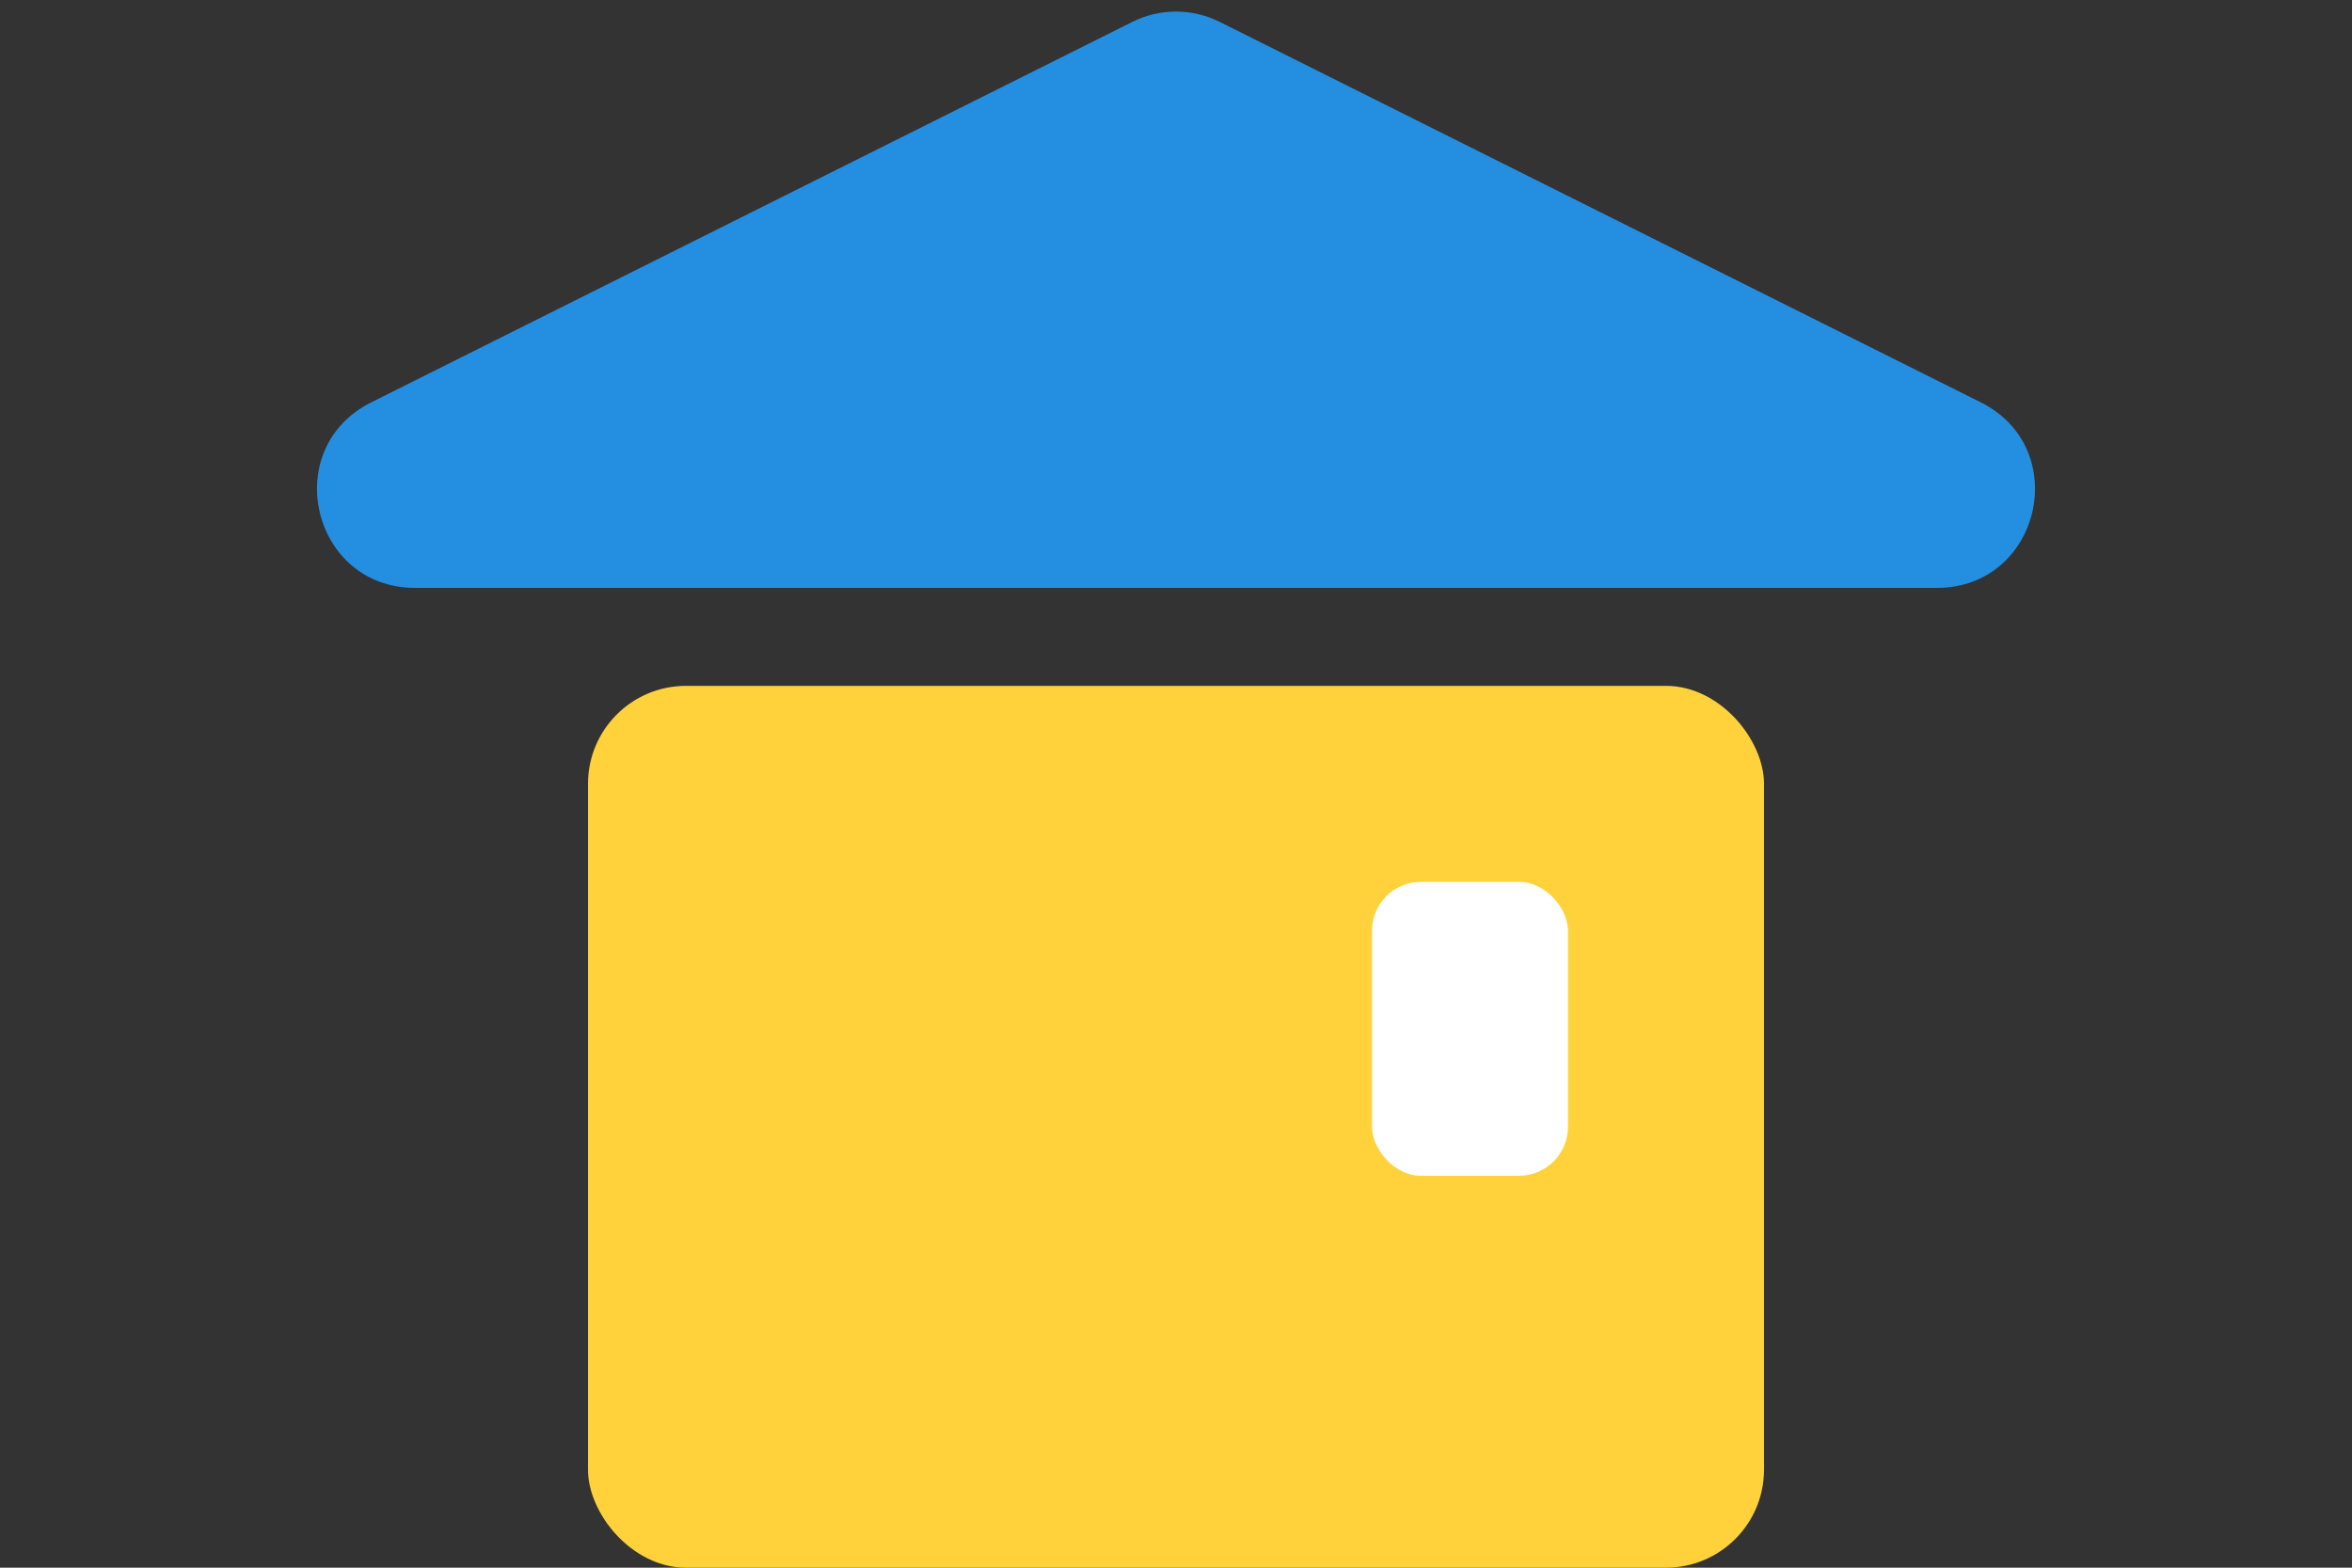 <svg width="24" height="16" viewBox="0 0 24 16" fill="none" xmlns="http://www.w3.org/2000/svg">
<rect x="0" y="0" width="24" height="16" fill="#333333" stroke="none"/>
<path d="M11.553 0.224C11.834 0.083 12.166 0.083 12.447 0.224L20.211 4.106C21.155 4.577 20.819 6 19.764 6H4.236C3.181 6 2.845 4.577 3.789 4.106L11.553 0.224Z" fill="#248FE0"/>
<rect x="6" y="7" width="12" height="9" rx="1" fill="#FFD13B"/>
<rect x="14" y="9" width="2" height="3" rx="0.5" fill="white"/>
</svg>
